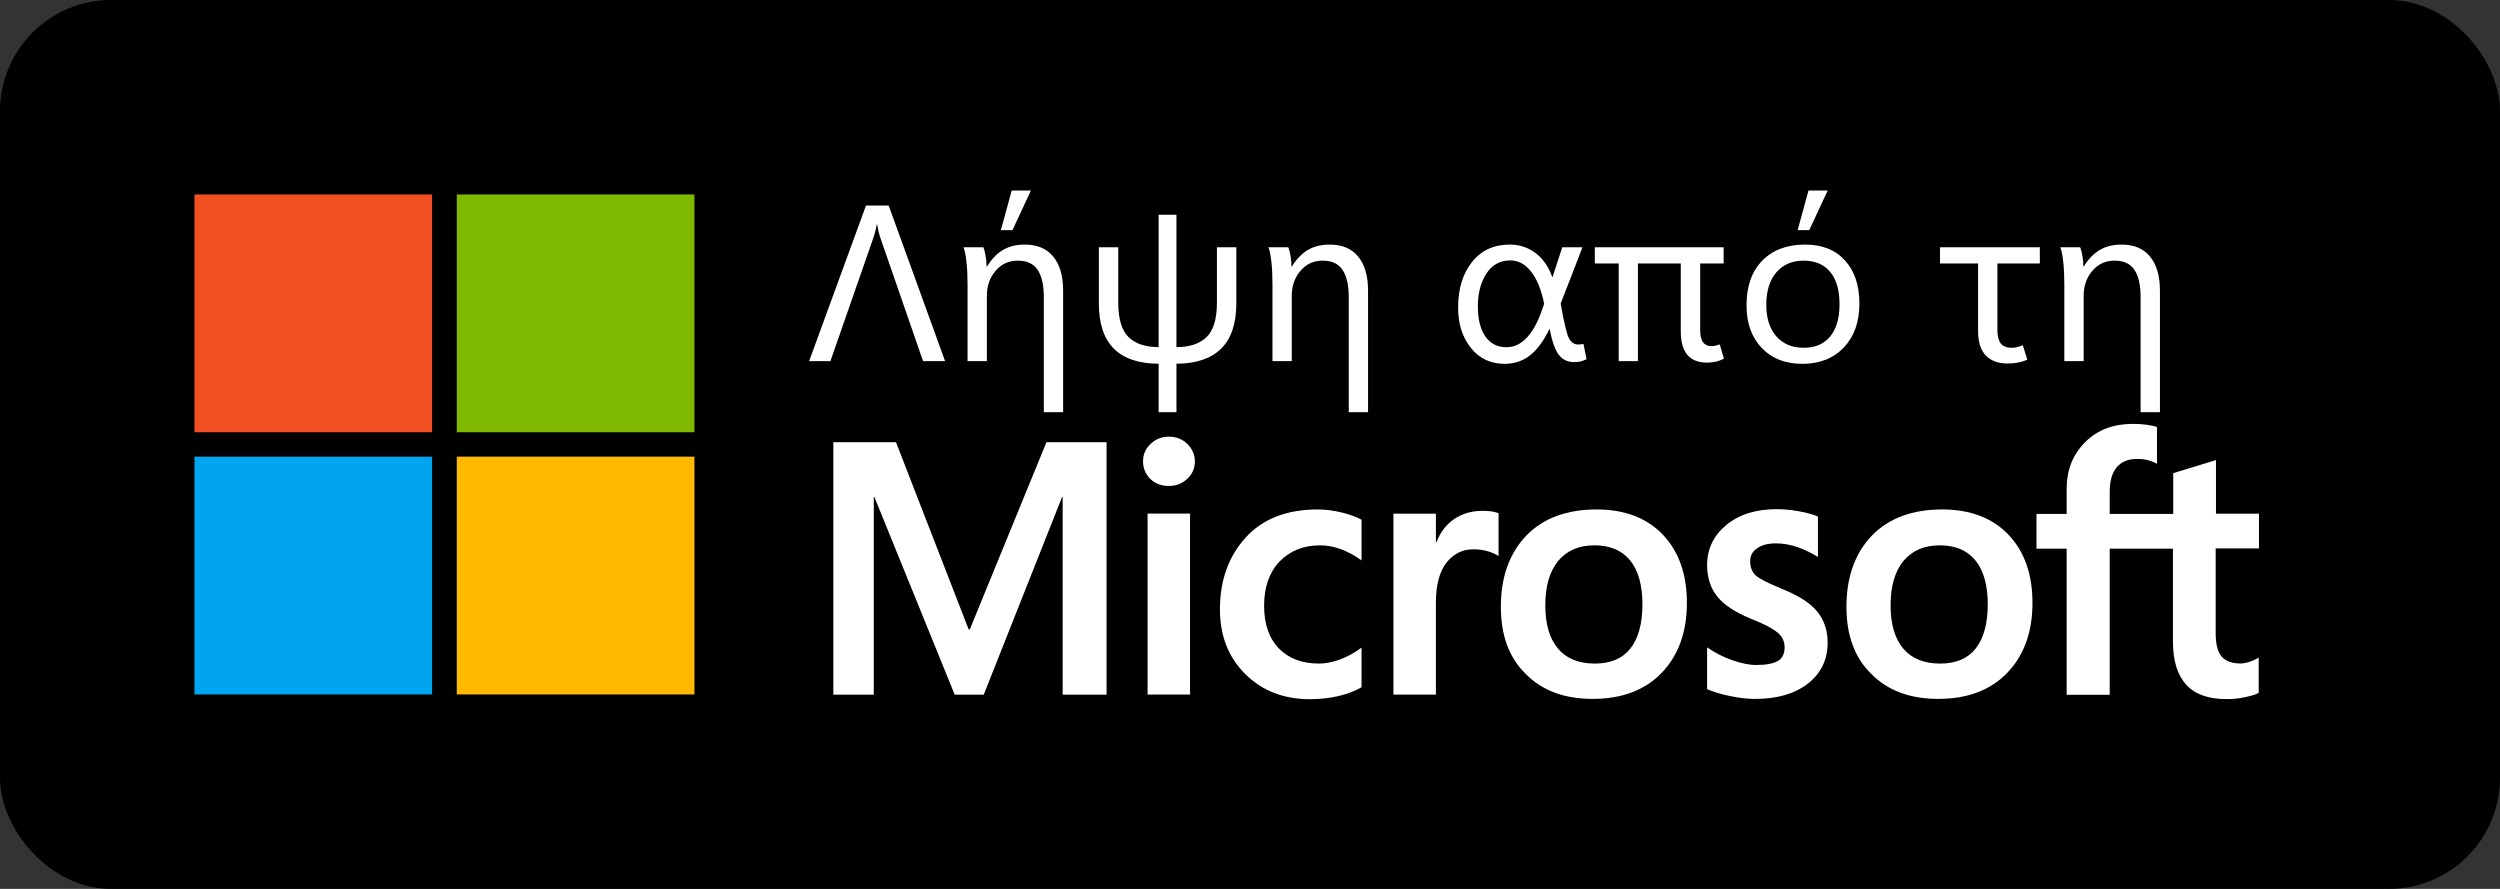 <svg width="90" height="32" viewBox="0 0 90 32" fill="none" xmlns="http://www.w3.org/2000/svg">
<rect x="0" y="0" width="90" height="32" fill="#333333" stroke="none"/>
<rect x="0.5" y="0.5" width="89" height="31" rx="3.5" fill="black"/>
<path d="M15.556 7H7V15.561H15.556V7Z" fill="#F25022"/>
<path d="M25 7H16.444V15.561H25V7Z" fill="#7FBA00"/>
<path d="M15.556 16.439H7V25H15.556V16.439Z" fill="#00A4EF"/>
<path d="M25 16.439H16.444V25H25V16.439Z" fill="#FFB900"/>
<path d="M34.023 13H33.23L31.688 8.547C31.667 8.484 31.647 8.414 31.629 8.336C31.611 8.258 31.594 8.173 31.578 8.082H31.562C31.549 8.163 31.533 8.242 31.512 8.32C31.494 8.398 31.471 8.475 31.445 8.551L29.895 13H29.129L31.176 7.398H31.992L34.023 13ZM37.578 14.84V10.699C37.578 10.259 37.503 9.93 37.352 9.711C37.203 9.492 36.966 9.383 36.641 9.383C36.315 9.383 36.048 9.505 35.84 9.75C35.632 9.995 35.527 10.294 35.527 10.648V13H34.832V10.23C34.832 9.921 34.819 9.654 34.793 9.43C34.77 9.203 34.734 9.027 34.688 8.902H35.402C35.439 8.999 35.466 9.105 35.484 9.223C35.505 9.337 35.516 9.461 35.516 9.594H35.531C35.698 9.326 35.889 9.128 36.105 9C36.324 8.87 36.586 8.805 36.891 8.805C37.341 8.805 37.684 8.949 37.918 9.238C38.155 9.525 38.273 9.936 38.273 10.473V14.84H37.578ZM36.449 8.285H36.031L36.422 6.859H37.113L36.449 8.285ZM41.711 14.84V13.094C40.997 13.091 40.46 12.91 40.098 12.551C39.738 12.189 39.559 11.645 39.559 10.918V8.902H40.258V10.902C40.258 11.478 40.38 11.888 40.625 12.133C40.872 12.375 41.234 12.496 41.711 12.496V7.73H42.352V12.496C42.828 12.496 43.19 12.375 43.438 12.133C43.685 11.891 43.809 11.48 43.809 10.902V8.902H44.508V10.918C44.508 11.647 44.325 12.191 43.961 12.551C43.596 12.91 43.06 13.091 42.352 13.094V14.84H41.711ZM48.555 14.84V10.699C48.555 10.259 48.479 9.93 48.328 9.711C48.18 9.492 47.943 9.383 47.617 9.383C47.292 9.383 47.025 9.505 46.816 9.75C46.608 9.995 46.504 10.294 46.504 10.648V13H45.809V10.23C45.809 9.921 45.796 9.654 45.77 9.43C45.746 9.203 45.711 9.027 45.664 8.902H46.379C46.415 8.999 46.443 9.105 46.461 9.223C46.482 9.337 46.492 9.461 46.492 9.594H46.508C46.675 9.326 46.866 9.128 47.082 9C47.301 8.87 47.562 8.805 47.867 8.805C48.318 8.805 48.66 8.949 48.895 9.238C49.132 9.525 49.25 9.936 49.25 10.473V14.84H48.555ZM54.164 13.098C53.664 13.098 53.26 12.908 52.953 12.527C52.646 12.145 52.492 11.659 52.492 11.07C52.492 10.401 52.658 9.857 52.988 9.438C53.319 9.016 53.775 8.805 54.355 8.805C54.697 8.805 55.001 8.904 55.27 9.102C55.538 9.299 55.741 9.587 55.879 9.965H55.895C55.967 9.741 56.025 9.565 56.066 9.438C56.111 9.307 56.169 9.129 56.242 8.902H56.969C56.802 9.337 56.672 9.674 56.578 9.914C56.487 10.151 56.355 10.488 56.184 10.926C56.306 11.626 56.408 12.048 56.488 12.191C56.572 12.332 56.677 12.402 56.805 12.402C56.836 12.402 56.87 12.401 56.906 12.398C56.945 12.393 56.978 12.387 57.004 12.379L57.117 12.934C57.008 12.98 56.925 13.009 56.867 13.02C56.812 13.03 56.742 13.035 56.656 13.035C56.44 13.035 56.264 12.953 56.129 12.789C55.993 12.625 55.88 12.312 55.789 11.852H55.773C55.575 12.268 55.346 12.581 55.086 12.789C54.825 12.995 54.518 13.098 54.164 13.098ZM54.23 12.5C54.507 12.5 54.753 12.384 54.969 12.152C55.188 11.918 55.374 11.573 55.527 11.117L55.59 10.934C55.483 10.418 55.324 10.03 55.113 9.77C54.905 9.507 54.658 9.375 54.371 9.375C54.001 9.375 53.714 9.534 53.508 9.852C53.305 10.167 53.203 10.559 53.203 11.027C53.203 11.491 53.293 11.853 53.473 12.113C53.652 12.371 53.905 12.5 54.23 12.5ZM58.273 13V9.484H57.414V8.902H62.051V9.484H61.207V11.891C61.207 12.083 61.241 12.227 61.309 12.32C61.376 12.414 61.477 12.461 61.609 12.461C61.654 12.461 61.7 12.456 61.75 12.445C61.8 12.435 61.853 12.419 61.91 12.398L62.062 12.91C61.964 12.962 61.865 12.999 61.766 13.02C61.667 13.043 61.565 13.055 61.461 13.055C61.141 13.055 60.901 12.961 60.742 12.773C60.586 12.583 60.508 12.3 60.508 11.922V9.484H58.965V13H58.273ZM64.883 13.098C64.271 13.098 63.783 12.906 63.418 12.523C63.056 12.138 62.875 11.628 62.875 10.992C62.875 10.307 63.062 9.772 63.438 9.387C63.812 9.001 64.324 8.807 64.973 8.805C65.587 8.802 66.068 8.991 66.414 9.371C66.763 9.749 66.938 10.268 66.938 10.93C66.938 11.588 66.751 12.115 66.379 12.508C66.007 12.901 65.508 13.098 64.883 13.098ZM64.93 12.52C65.346 12.52 65.665 12.384 65.887 12.113C66.111 11.84 66.223 11.453 66.223 10.953C66.223 10.448 66.111 10.06 65.887 9.789C65.663 9.518 65.344 9.383 64.93 9.383C64.516 9.383 64.188 9.525 63.945 9.809C63.706 10.09 63.586 10.478 63.586 10.973C63.586 11.454 63.707 11.833 63.949 12.109C64.191 12.383 64.518 12.52 64.93 12.52ZM65.133 8.285H64.715L65.106 6.859H65.797L65.133 8.285ZM72.269 13.086C71.936 13.086 71.676 12.99 71.488 12.797C71.303 12.604 71.211 12.311 71.211 11.918V9.484H69.84V8.902H73.434V9.484H71.906V11.887C71.906 12.098 71.947 12.257 72.027 12.363C72.111 12.467 72.237 12.52 72.406 12.52C72.474 12.52 72.54 12.513 72.606 12.5C72.671 12.484 72.742 12.46 72.82 12.426L72.984 12.949C72.844 13.007 72.719 13.043 72.609 13.059C72.503 13.077 72.389 13.086 72.269 13.086ZM77.062 14.84V10.699C77.062 10.259 76.987 9.93 76.836 9.711C76.688 9.492 76.451 9.383 76.125 9.383C75.799 9.383 75.533 9.505 75.324 9.75C75.116 9.995 75.012 10.294 75.012 10.648V13H74.316V10.23C74.316 9.921 74.303 9.654 74.277 9.43C74.254 9.203 74.219 9.027 74.172 8.902H74.887C74.923 8.999 74.951 9.105 74.969 9.223C74.99 9.337 75 9.461 75 9.594H75.016C75.182 9.326 75.374 9.128 75.59 9C75.809 8.87 76.07 8.805 76.375 8.805C76.826 8.805 77.168 8.949 77.402 9.238C77.639 9.525 77.758 9.936 77.758 10.473V14.84H77.062Z" fill="white"/>
<path d="M41.149 16.612C41.149 16.356 41.241 16.151 41.426 15.976C41.611 15.802 41.826 15.72 42.082 15.72C42.349 15.72 42.575 15.812 42.749 15.987C42.923 16.161 43.016 16.376 43.016 16.612C43.016 16.858 42.923 17.074 42.739 17.238C42.554 17.412 42.339 17.494 42.072 17.494C41.805 17.494 41.59 17.412 41.405 17.238C41.241 17.064 41.149 16.858 41.149 16.612ZM42.841 25.002H41.313V18.489H42.841V25.002Z" fill="white"/>
<path d="M47.498 23.889C47.723 23.889 47.98 23.837 48.257 23.735C48.533 23.632 48.779 23.489 49.015 23.314V24.74C48.769 24.884 48.492 24.986 48.185 25.058C47.877 25.13 47.528 25.171 47.159 25.171C46.205 25.171 45.426 24.863 44.821 24.258C44.215 23.653 43.918 22.873 43.918 21.94C43.918 20.894 44.226 20.032 44.841 19.355C45.456 18.678 46.318 18.34 47.446 18.34C47.733 18.34 48.021 18.381 48.318 18.453C48.615 18.525 48.841 18.617 49.015 18.709V20.176C48.779 20.002 48.533 19.868 48.287 19.776C48.041 19.684 47.785 19.632 47.528 19.632C46.923 19.632 46.441 19.827 46.062 20.217C45.692 20.607 45.508 21.14 45.508 21.807C45.508 22.463 45.682 22.976 46.041 23.345C46.4 23.714 46.882 23.889 47.498 23.889Z" fill="white"/>
<path d="M53.374 18.39C53.497 18.39 53.61 18.4 53.702 18.41C53.794 18.431 53.887 18.452 53.948 18.472V20.021C53.866 19.959 53.753 19.908 53.599 19.857C53.446 19.805 53.261 19.775 53.035 19.775C52.656 19.775 52.338 19.928 52.081 20.246C51.825 20.564 51.692 21.046 51.692 21.713V25.005H50.164V18.493H51.692V19.518H51.712C51.856 19.159 52.061 18.882 52.348 18.687C52.635 18.493 52.974 18.39 53.374 18.39Z" fill="white"/>
<path d="M54.031 21.848C54.031 20.771 54.339 19.919 54.944 19.284C55.549 18.658 56.4 18.34 57.477 18.34C58.492 18.34 59.292 18.648 59.867 19.253C60.441 19.858 60.728 20.678 60.728 21.704C60.728 22.761 60.42 23.602 59.815 24.227C59.21 24.853 58.38 25.16 57.333 25.16C56.328 25.16 55.518 24.863 54.933 24.268C54.328 23.684 54.031 22.873 54.031 21.848ZM55.631 21.796C55.631 22.473 55.785 22.996 56.092 23.355C56.4 23.714 56.841 23.889 57.415 23.889C57.969 23.889 58.4 23.714 58.687 23.355C58.974 22.996 59.128 22.463 59.128 21.755C59.128 21.058 58.974 20.525 58.677 20.166C58.38 19.807 57.949 19.632 57.405 19.632C56.841 19.632 56.41 19.817 56.092 20.196C55.785 20.576 55.631 21.099 55.631 21.796Z" fill="white"/>
<path d="M63.005 20.207C63.005 20.422 63.077 20.597 63.21 20.72C63.354 20.843 63.662 20.997 64.133 21.192C64.749 21.438 65.18 21.715 65.426 22.022C65.672 22.33 65.795 22.699 65.795 23.13C65.795 23.745 65.559 24.238 65.087 24.607C64.615 24.976 63.98 25.161 63.18 25.161C62.913 25.161 62.615 25.13 62.287 25.058C61.959 24.997 61.682 24.904 61.456 24.812V23.304C61.733 23.499 62.031 23.653 62.359 23.766C62.677 23.879 62.974 23.94 63.231 23.94C63.58 23.94 63.836 23.889 64 23.797C64.164 23.704 64.246 23.54 64.246 23.304C64.246 23.089 64.164 22.915 63.99 22.771C63.816 22.628 63.498 22.453 63.016 22.268C62.451 22.033 62.051 21.766 61.816 21.468C61.58 21.171 61.456 20.792 61.456 20.34C61.456 19.756 61.692 19.274 62.154 18.894C62.615 18.515 63.221 18.33 63.969 18.33C64.195 18.33 64.451 18.351 64.739 18.402C65.026 18.453 65.262 18.515 65.446 18.597V20.053C65.241 19.92 65.005 19.807 64.739 19.704C64.472 19.612 64.195 19.561 63.939 19.561C63.651 19.561 63.416 19.622 63.262 19.735C63.087 19.848 63.005 20.012 63.005 20.207Z" fill="white"/>
<path d="M66.472 21.848C66.472 20.771 66.779 19.919 67.385 19.284C67.99 18.658 68.841 18.34 69.918 18.34C70.933 18.34 71.733 18.648 72.308 19.253C72.882 19.858 73.169 20.678 73.169 21.704C73.169 22.761 72.861 23.602 72.256 24.227C71.651 24.853 70.82 25.16 69.774 25.16C68.769 25.16 67.959 24.863 67.374 24.268C66.769 23.684 66.472 22.873 66.472 21.848ZM68.061 21.796C68.061 22.473 68.215 22.996 68.523 23.355C68.831 23.714 69.272 23.889 69.846 23.889C70.4 23.889 70.831 23.714 71.118 23.355C71.405 22.996 71.559 22.463 71.559 21.755C71.559 21.058 71.405 20.525 71.108 20.166C70.81 19.807 70.379 19.632 69.836 19.632C69.272 19.632 68.841 19.817 68.523 20.196C68.215 20.576 68.061 21.099 68.061 21.796Z" fill="white"/>
<path d="M78.226 19.752V23.096C78.226 23.793 78.39 24.306 78.708 24.655C79.026 25.004 79.518 25.168 80.164 25.168C80.38 25.168 80.605 25.147 80.831 25.096C81.057 25.045 81.221 25.004 81.313 24.942V23.67C81.221 23.732 81.108 23.783 80.985 23.824C80.862 23.865 80.749 23.886 80.667 23.886C80.359 23.886 80.123 23.804 79.98 23.64C79.836 23.475 79.764 23.188 79.764 22.788V19.742H81.323V18.491H79.775V16.563L78.236 17.034V18.501H75.949V17.711C75.949 17.322 76.031 17.024 76.205 16.819C76.38 16.614 76.626 16.521 76.944 16.521C77.108 16.521 77.251 16.542 77.385 16.583C77.508 16.624 77.6 16.665 77.651 16.696V15.373C77.539 15.332 77.415 15.311 77.272 15.291C77.128 15.27 76.964 15.26 76.78 15.26C76.082 15.26 75.508 15.475 75.067 15.916C74.626 16.357 74.4 16.911 74.4 17.599V18.501H73.313V19.752H74.4V25.014H75.949V19.752H78.226V19.752Z" fill="white"/>
<path d="M39.836 15.92V25.007H38.256V17.889H38.236L35.415 25.007H34.369L31.477 17.889H31.456V25.007H30V15.92H32.256L34.872 22.659H34.913L37.672 15.92H39.836Z" fill="white"/>
<rect x="0.5" y="0.5" width="89" height="31" rx="3.5" stroke="black"/>
</svg>
